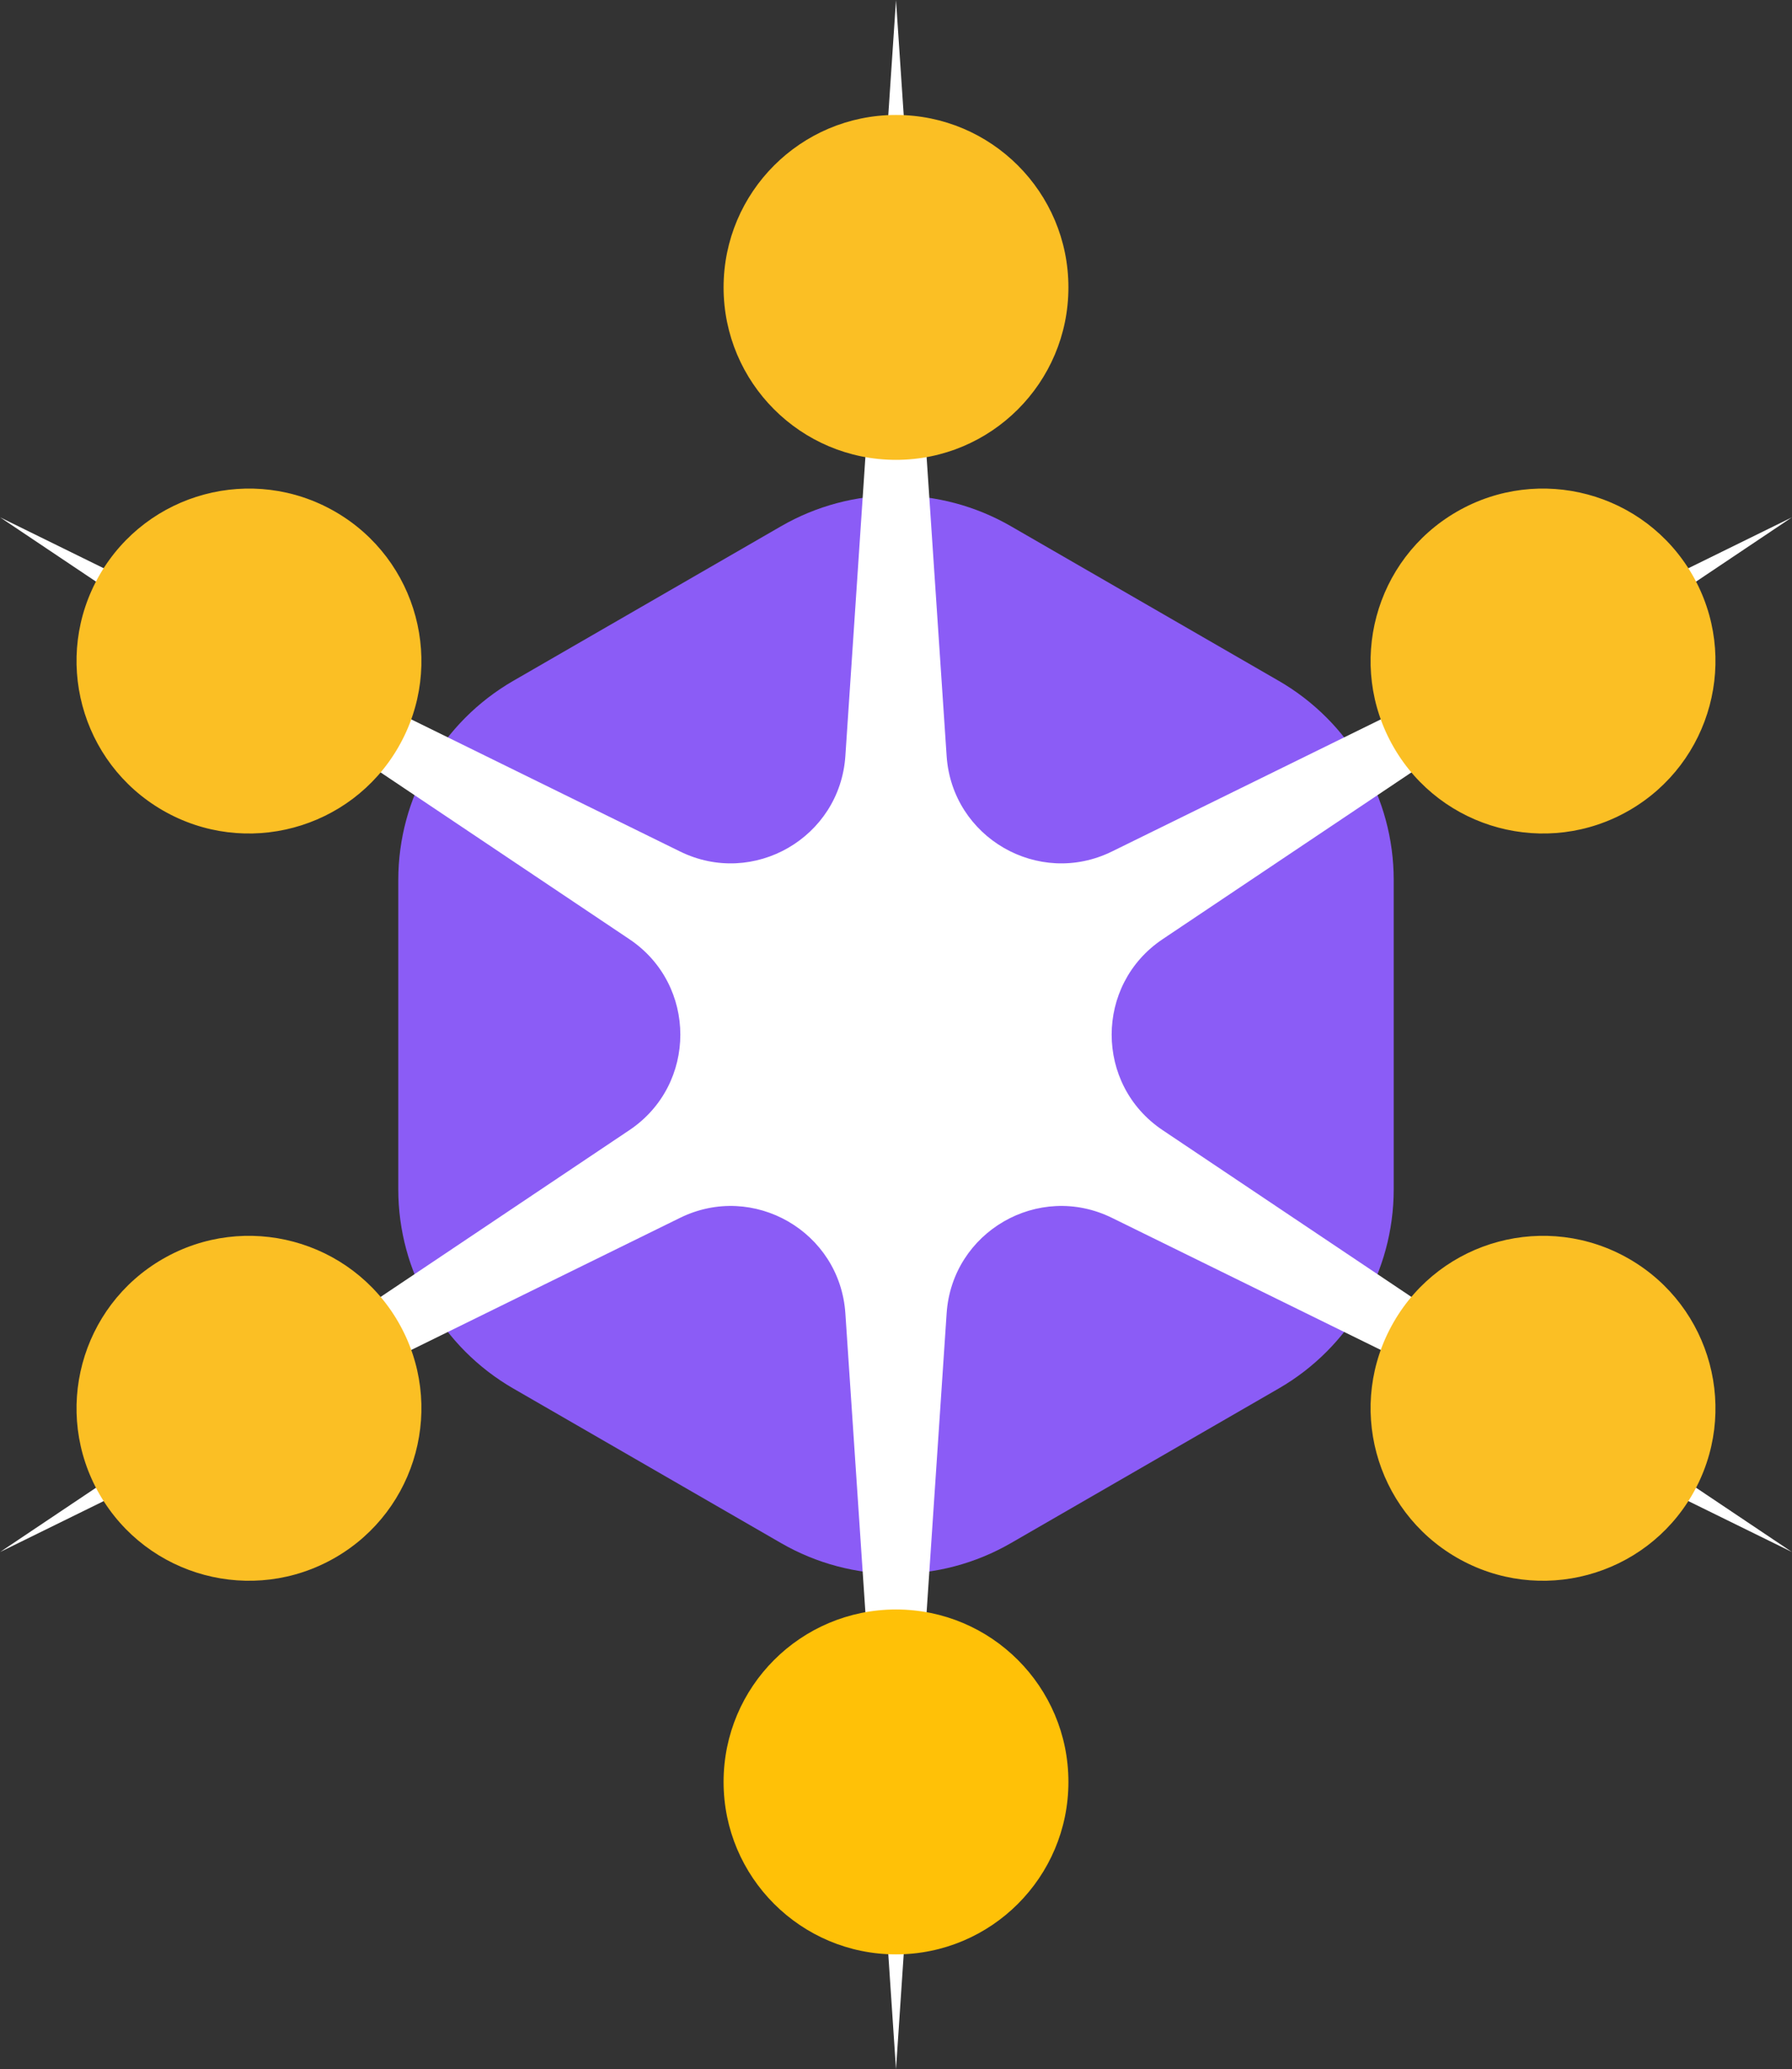 <?xml version="1.0" encoding="utf-8"?>
<svg fill="none" viewBox="4.41 2 31.18 36" xmlns="http://www.w3.org/2000/svg">
  <rect x="4.41" y="2" width="31.18" height="36" fill="#333333" stroke="none"/>
  <path d="M18 11.155C19.238 10.44 20.762 10.44 22 11.155L26.66 13.845C27.898 14.56 28.66 15.88 28.66 17.309V22.691C28.66 24.12 27.898 25.44 26.66 26.155L22 28.845C20.762 29.56 19.238 29.56 18 28.845L13.34 26.155C12.102 25.44 11.34 24.12 11.34 22.691V17.309C11.34 15.88 12.102 14.56 13.34 13.845L18 11.155Z" style="fill: rgb(139, 92, 246);"/>
  <path d="M20 2L20.881 15.152C20.976 16.572 22.481 17.441 23.758 16.813L35.589 11L24.639 18.339C23.457 19.131 23.457 20.869 24.639 21.661L35.589 29L23.758 23.187C22.481 22.559 20.976 23.428 20.881 24.848L20 38L19.119 24.848C19.024 23.428 17.519 22.559 16.242 23.187L4.412 29L15.361 21.661C16.543 20.869 16.543 19.131 15.361 18.339L4.412 11L16.242 16.813C17.519 17.441 19.024 16.572 19.119 15.152L20 2Z" fill="white"/>
  <circle cx="20" cy="7" r="3" style="fill: rgb(251, 191, 36);"/>
  <circle cx="20" cy="33" r="3" fill="#FFC107"/>
  <circle cx="31.258" cy="13.5" r="3" transform="rotate(60 31.258 13.5)" style="fill: rgb(251, 191, 36);"/>
  <circle cx="8.742" cy="26.5" r="3" transform="rotate(60 8.742 26.5)" style="fill: rgb(251, 191, 36);"/>
  <circle cx="8.742" cy="13.5" r="3" transform="rotate(-60 8.742 13.5)" style="fill: rgb(251, 191, 36);"/>
  <circle cx="31.258" cy="26.5" r="3" transform="rotate(-60 31.258 26.5)" style="fill: rgb(251, 191, 36);"/>
</svg>
